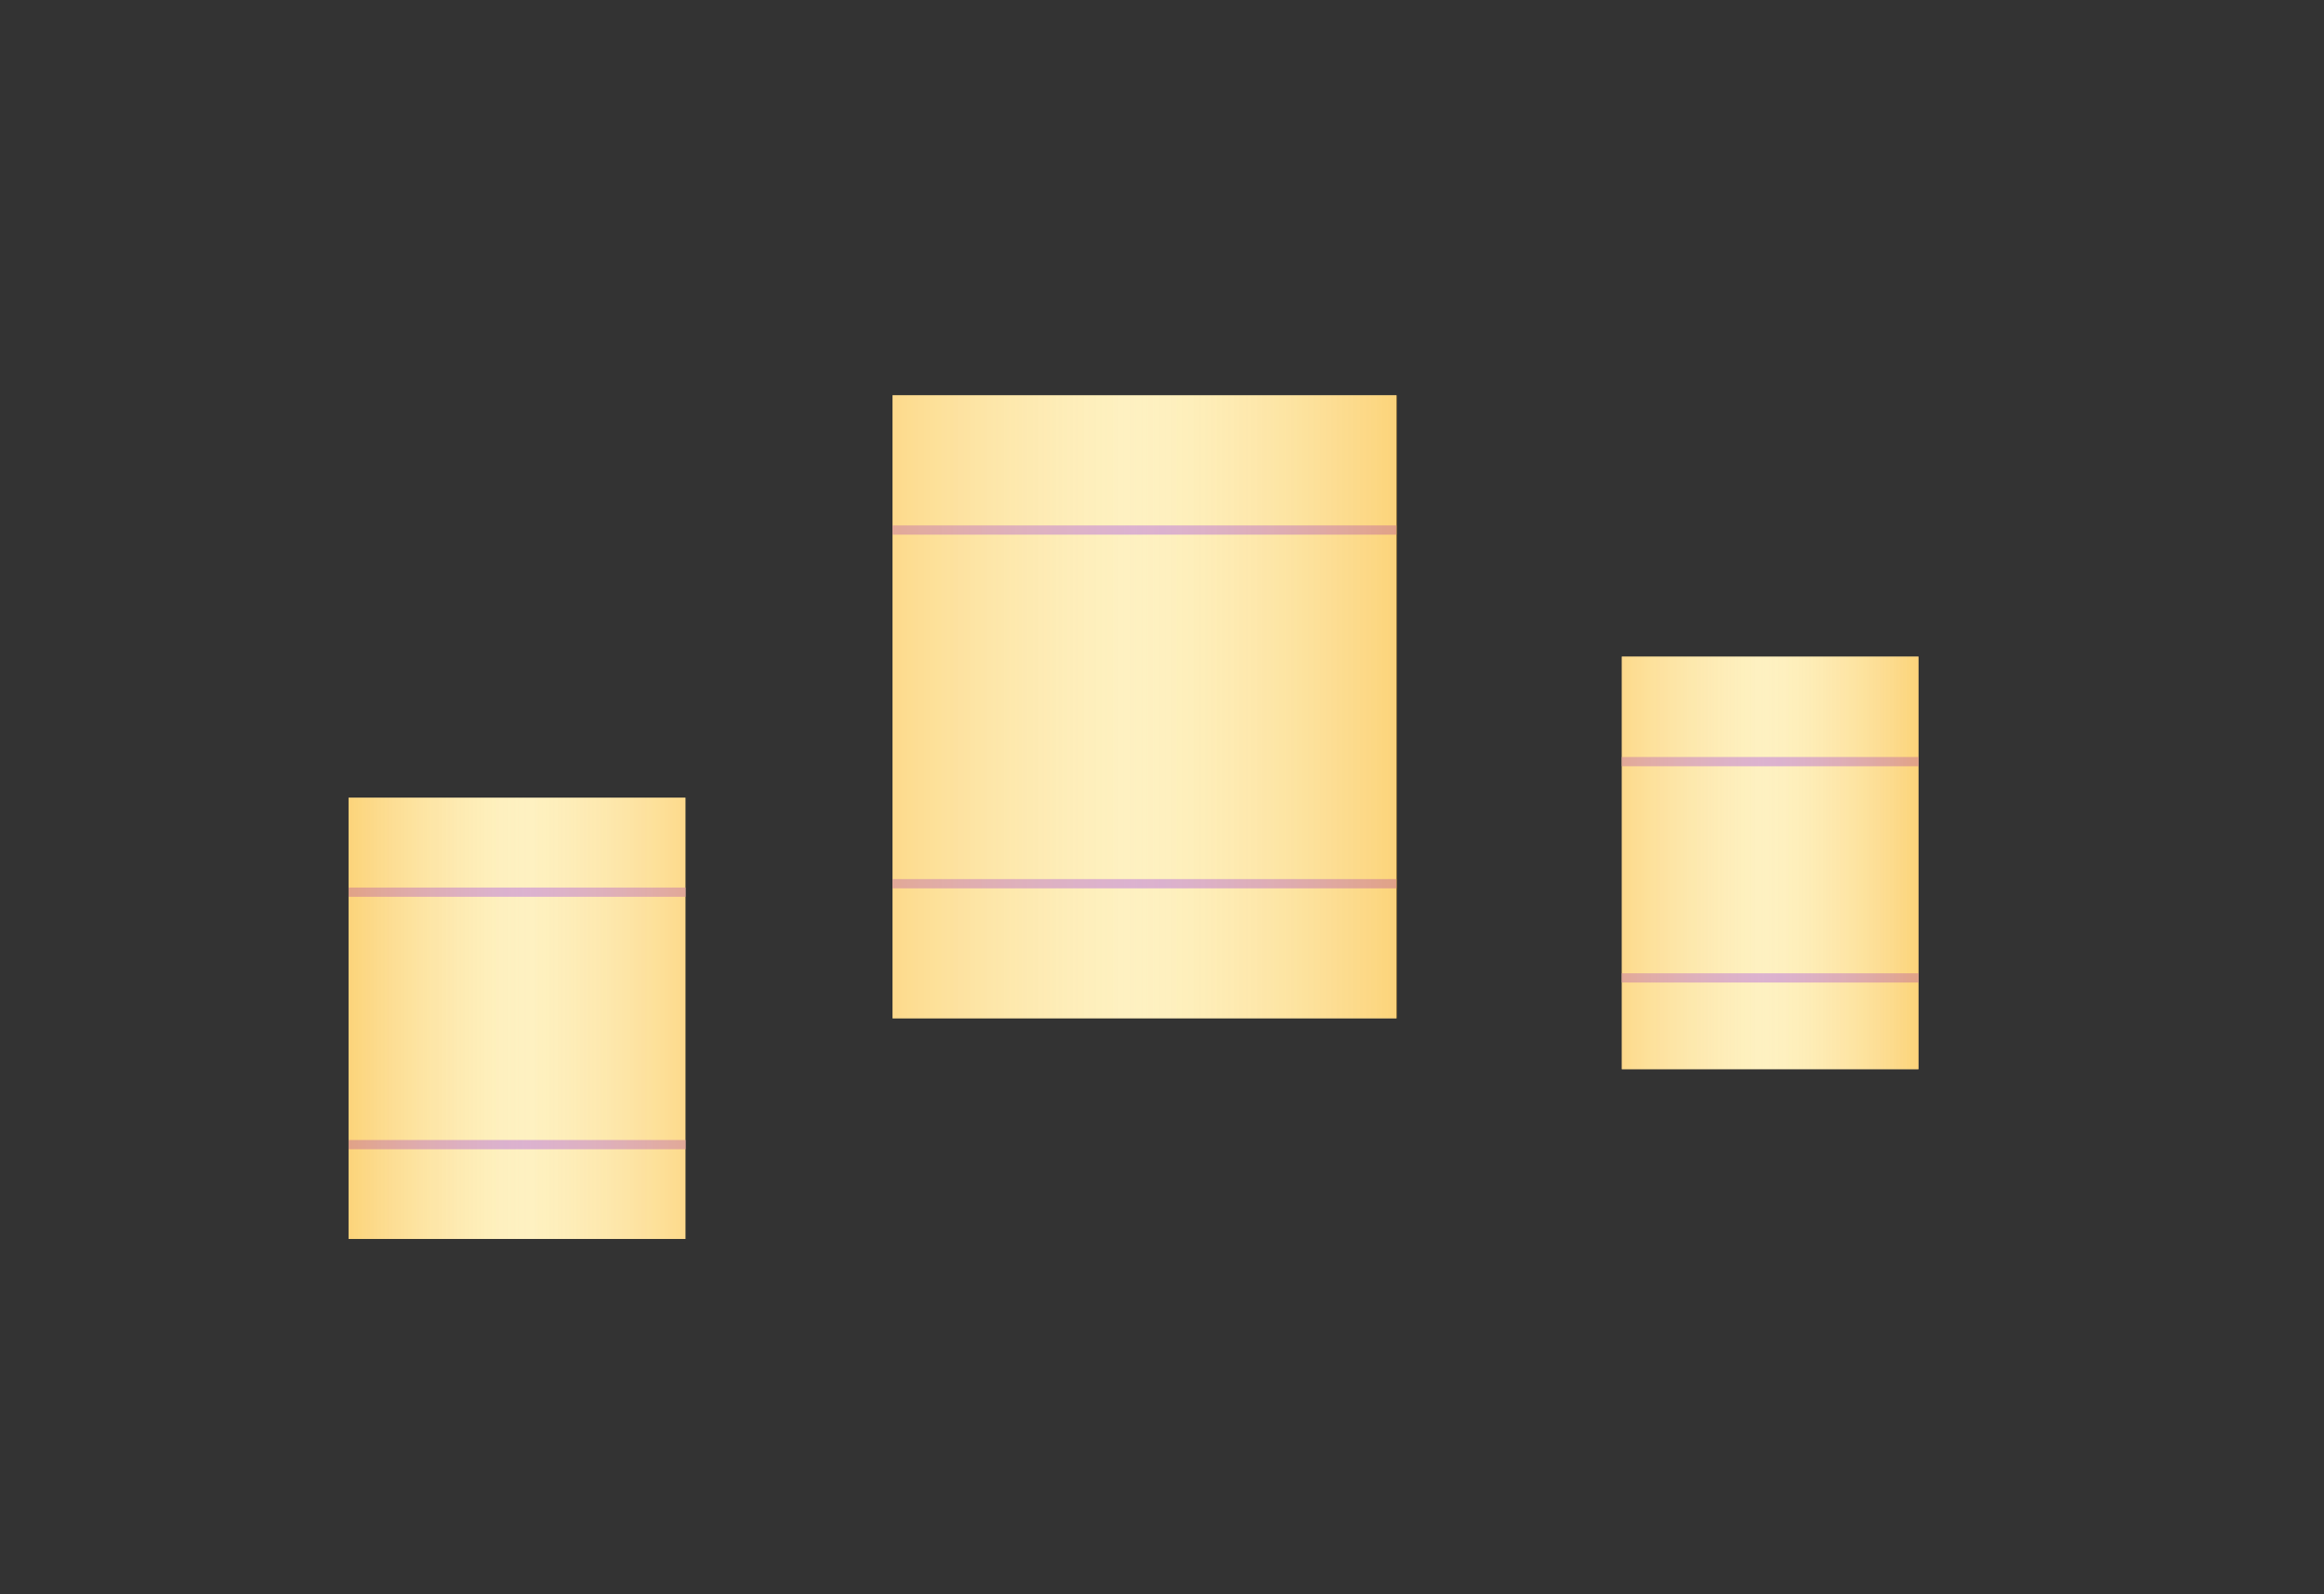<?xml version="1.0" encoding="utf-8"?>
<!-- Generator: Adobe Illustrator 26.3.1, SVG Export Plug-In . SVG Version: 6.00 Build 0)  -->
<svg version="1.1" id="Lanterns" xmlns="http://www.w3.org/2000/svg" xmlns:xlink="http://www.w3.org/1999/xlink" x="0px" y="0px"
	 viewBox="0 0 1758.8 1206.6" style="enable-background:new 0 0 1758.8 1206.6;" xml:space="preserve">
<rect x="0" y="0" width="1758.8" height="1206.6" fill="#333333" stroke="none"/>
<style type="text/css">
	.st0{display:none;fill:#E6F7FF;}
	.st1{fill:#FEECA4;}
	.st2{fill:none;stroke:#C687BB;stroke-width:7;stroke-miterlimit:10;}
	.st3{opacity:0.62;fill:url(#SVGID_1_);enable-background:new    ;}
	.st4{opacity:0.62;fill:url(#SVGID_00000156548885823536932960000009558677323223878589_);enable-background:new    ;}
	.st5{opacity:0.62;fill:url(#SVGID_00000030454183411764213610000013347896357614028957_);enable-background:new    ;}
	.st6{opacity:0.62;fill:url(#SVGID_00000088120483243321625480000014032577489377464459_);enable-background:new    ;}
	.st7{opacity:0.62;fill:url(#SVGID_00000058567339805214424340000004387858924042393255_);enable-background:new    ;}
	.st8{opacity:0.62;fill:url(#SVGID_00000084521578410132462530000005543666462179748002_);enable-background:new    ;}
</style>
<rect class="st0" width="1758.8" height="1206.6"/>
<g id="Center">
	<rect x="675.5" y="299.2" class="st1" width="381.3" height="471.6"/>
	<line class="st2" x1="675.5" y1="401.2" x2="1056.8" y2="401.2"/>
	<line class="st2" x1="675.5" y1="668.9" x2="1056.8" y2="668.9"/>
	
		<linearGradient id="SVGID_1_" gradientUnits="userSpaceOnUse" x1="675.5" y1="671" x2="1056.8" y2="671" gradientTransform="matrix(1 0 0 -1 0 1206)">
		<stop  offset="0" style="stop-color:#FAA51A;stop-opacity:0.62"/>
		<stop  offset="0.538" style="stop-color:#FFFFFF;stop-opacity:0.32"/>
	</linearGradient>
	<rect x="675.5" y="299.2" class="st3" width="381.3" height="471.6"/>
	
		<linearGradient id="SVGID_00000045611723070299749640000003027723739280892326_" gradientUnits="userSpaceOnUse" x1="675.5" y1="671" x2="1057.2" y2="671" gradientTransform="matrix(1 0 0 -1 0 1206)">
		<stop  offset="0.462" style="stop-color:#FFFFFF;stop-opacity:0.32"/>
		<stop  offset="1" style="stop-color:#FAA51A;stop-opacity:0.62"/>
	</linearGradient>
	
		<rect x="675.5" y="299.2" style="opacity:0.62;fill:url(#SVGID_00000045611723070299749640000003027723739280892326_);enable-background:new    ;" width="381.7" height="471.6"/>
</g>
<g id="Right">
	<rect x="1227.4" y="497" class="st1" width="224.5" height="312.3"/>
	<line class="st2" x1="1227.4" y1="576.5" x2="1451.9" y2="576.5"/>
	<line class="st2" x1="1227.4" y1="740.2" x2="1451.9" y2="740.2"/>
	
		<linearGradient id="SVGID_00000124871810137243512540000014166827208722328235_" gradientUnits="userSpaceOnUse" x1="1227.4" y1="552.85" x2="1451.9" y2="552.85" gradientTransform="matrix(1 0 0 -1 0 1206)">
		<stop  offset="0" style="stop-color:#FAA51A;stop-opacity:0.62"/>
		<stop  offset="0.538" style="stop-color:#FFFFFF;stop-opacity:0.32"/>
	</linearGradient>
	
		<rect x="1227.4" y="497" style="opacity:0.62;fill:url(#SVGID_00000124871810137243512540000014166827208722328235_);enable-background:new    ;" width="224.5" height="312.3"/>
	
		<linearGradient id="SVGID_00000042000515232287416150000006322653216939613329_" gradientUnits="userSpaceOnUse" x1="1227.4" y1="552.85" x2="1451.9" y2="552.85" gradientTransform="matrix(1 0 0 -1 0 1206)">
		<stop  offset="0.462" style="stop-color:#FFFFFF;stop-opacity:0.32"/>
		<stop  offset="1" style="stop-color:#FAA51A;stop-opacity:0.62"/>
	</linearGradient>
	
		<rect x="1227.4" y="497" style="opacity:0.62;fill:url(#SVGID_00000042000515232287416150000006322653216939613329_);enable-background:new    ;" width="224.5" height="312.3"/>
</g>
<g id="Left">
	<rect x="263.8" y="603.8" class="st1" width="254.9" height="334"/>
	<line class="st2" x1="263.8" y1="675.3" x2="518.8" y2="675.3"/>
	<line class="st2" x1="263.8" y1="866.4" x2="518.8" y2="866.4"/>
	
		<linearGradient id="SVGID_00000057846432347576648010000006239084889090984835_" gradientUnits="userSpaceOnUse" x1="263.8" y1="435.2" x2="518.7" y2="435.2" gradientTransform="matrix(1 0 0 -1 0 1206)">
		<stop  offset="0.462" style="stop-color:#FFFFFF;stop-opacity:0.32"/>
		<stop  offset="1" style="stop-color:#FAA51A;stop-opacity:0.62"/>
	</linearGradient>
	
		<rect x="263.8" y="603.8" style="opacity:0.62;fill:url(#SVGID_00000057846432347576648010000006239084889090984835_);enable-background:new    ;" width="254.9" height="334"/>
	
		<linearGradient id="SVGID_00000087395078435832107950000017609708210608449186_" gradientUnits="userSpaceOnUse" x1="263.8" y1="435.2" x2="518.7" y2="435.2" gradientTransform="matrix(1 0 0 -1 0 1206)">
		<stop  offset="0" style="stop-color:#FAA51A;stop-opacity:0.62"/>
		<stop  offset="0.538" style="stop-color:#FFFFFF;stop-opacity:0.32"/>
	</linearGradient>
	
		<rect x="263.8" y="603.8" style="opacity:0.62;fill:url(#SVGID_00000087395078435832107950000017609708210608449186_);enable-background:new    ;" width="254.9" height="334"/>
</g>
</svg>
